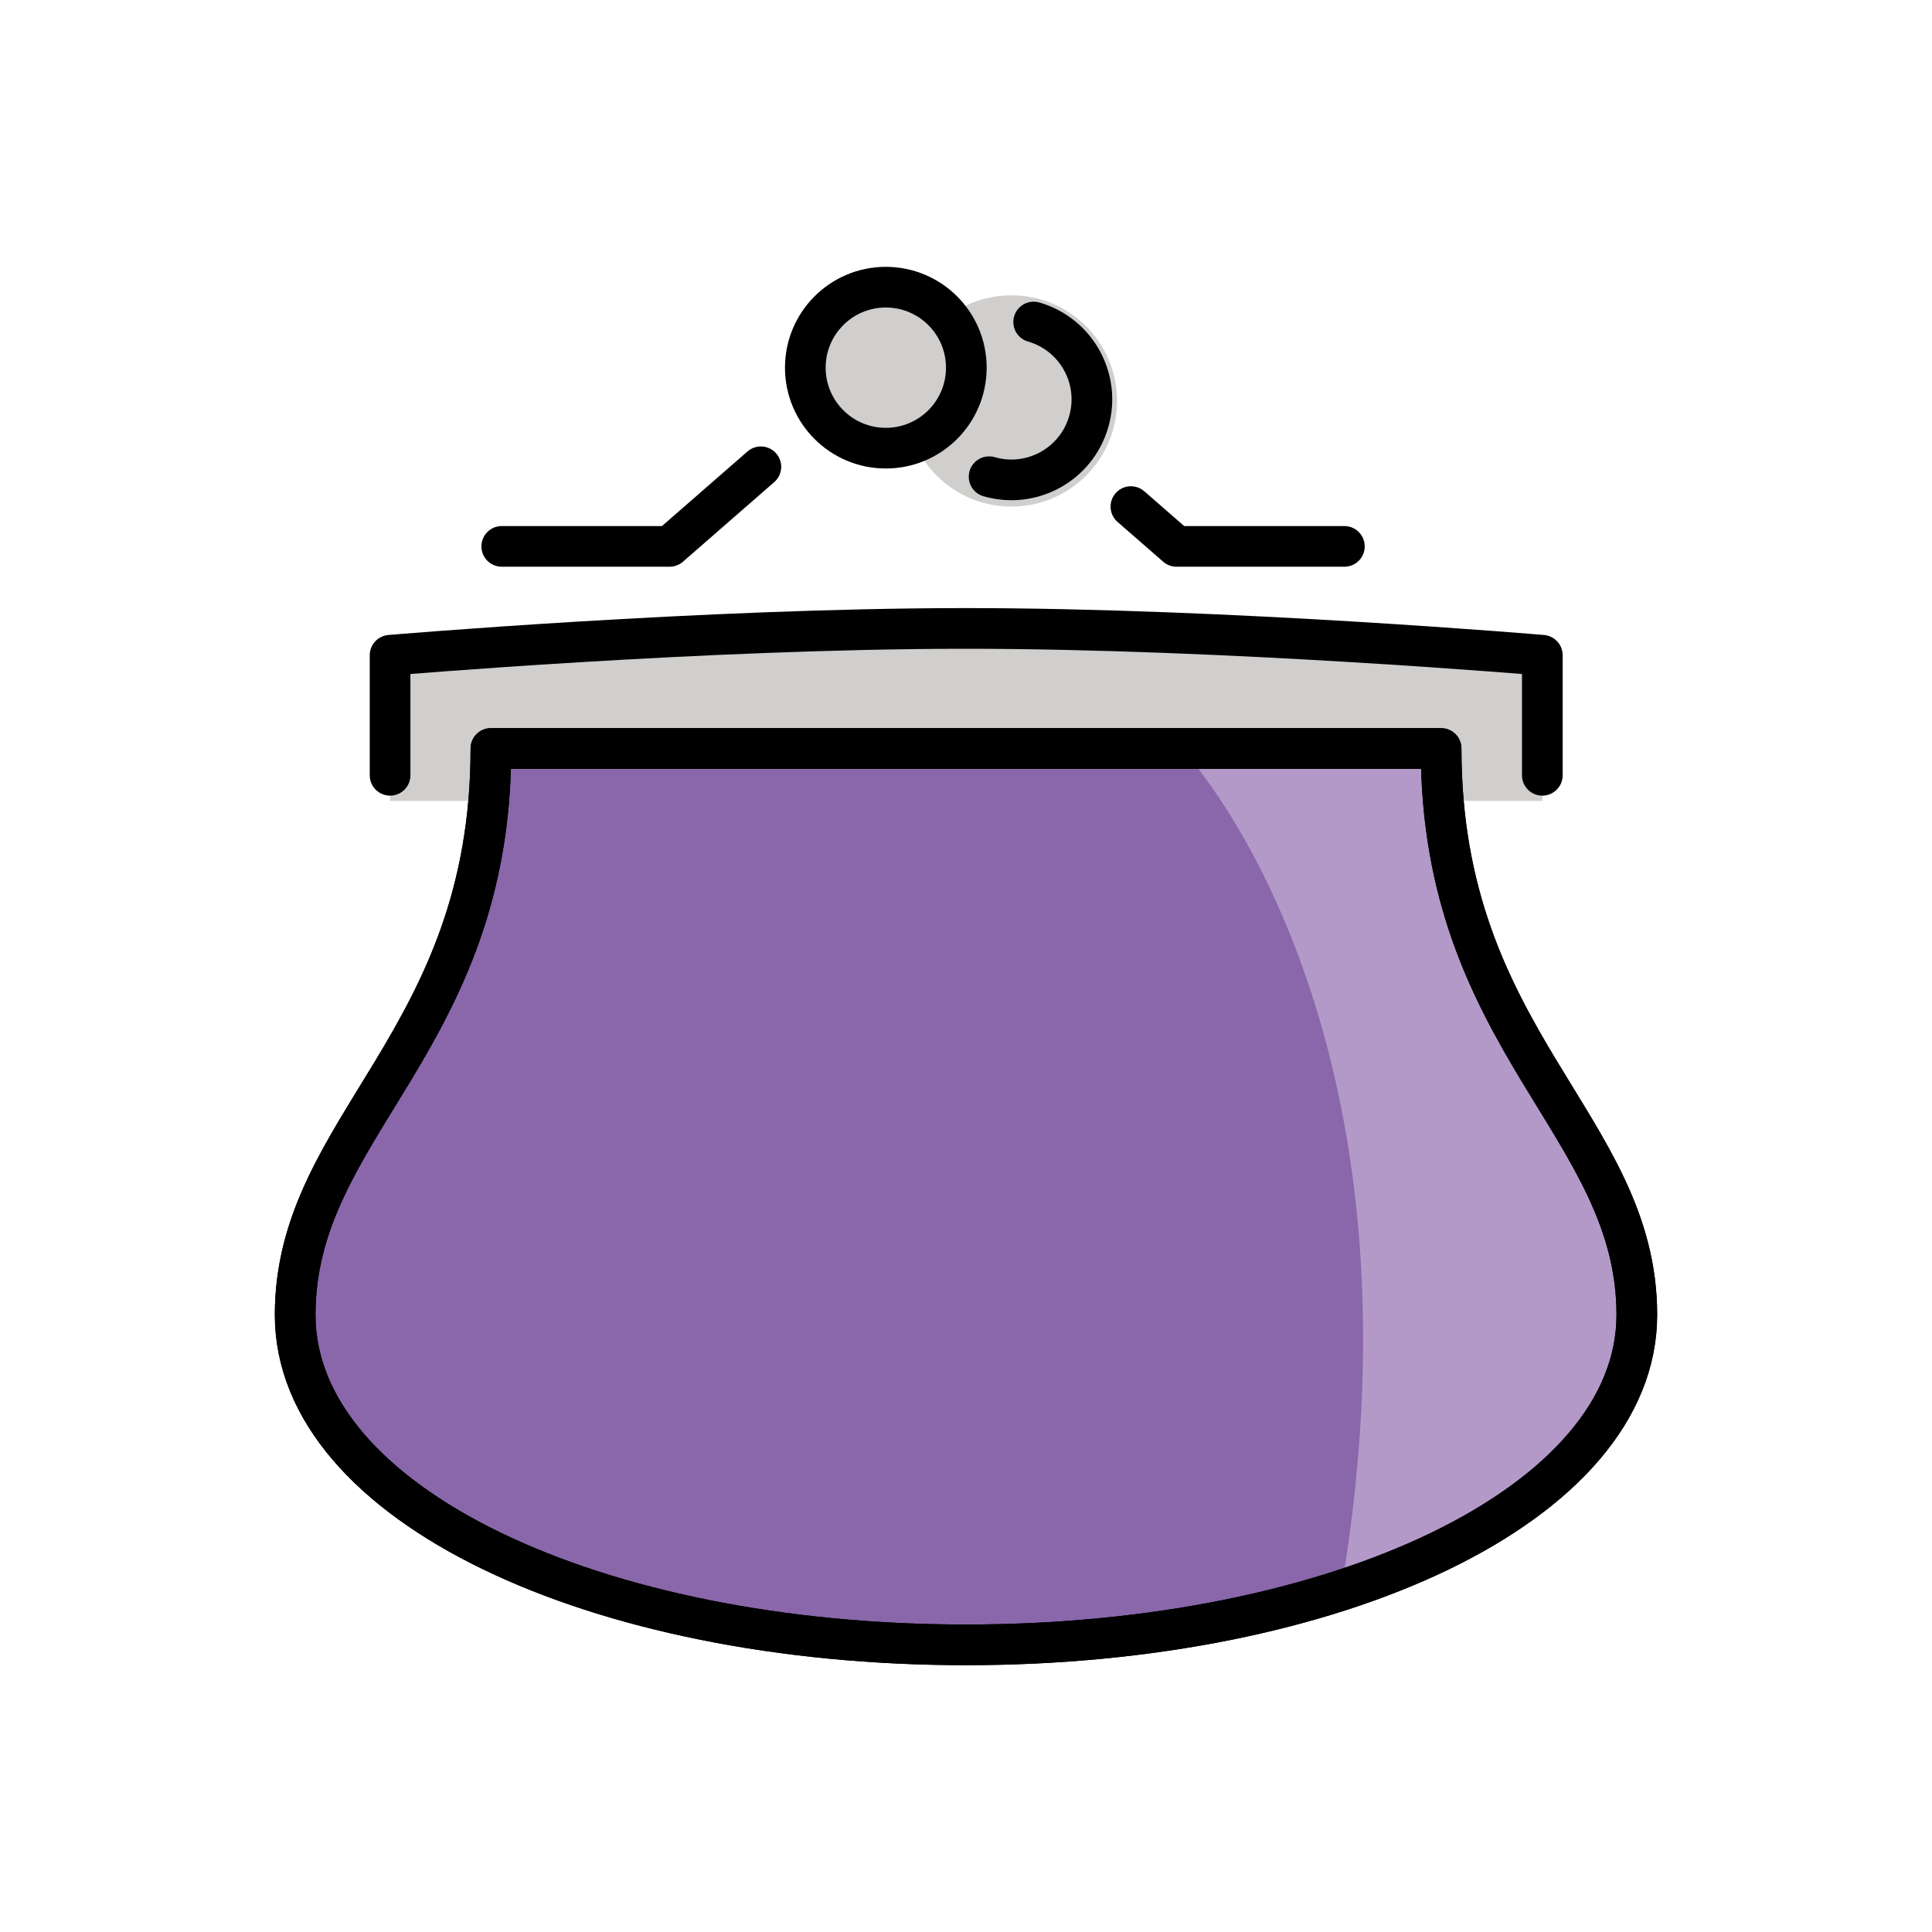 <svg width="95" height="95" viewBox="0 0 95 95" fill="none" xmlns="http://www.w3.org/2000/svg">
<path d="M19.181 39.384V32.451C19.181 32.451 34.653 30.901 47.5 30.901C60.346 30.901 75.839 32.451 75.839 32.451V39.384" fill="#D0CFCE"/>
<path d="M47.5 36.804H24.139C24.139 51.248 14.514 55.332 14.514 64.651C14.514 73.971 29.282 80.88 47.5 80.88C65.718 80.88 80.486 73.971 80.486 64.651C80.486 55.332 70.862 51.248 70.862 36.804H47.5Z" fill="#8967AA"/>
<path d="M58.092 36.804C58.092 36.804 70.733 49.964 65.943 78.202C65.572 80.388 80.486 70.476 80.486 64.651C80.486 55.332 70.862 51.248 70.862 36.804H58.092Z" fill="#B399C8"/>
<path d="M49.733 24.91C52.602 24.91 54.927 22.584 54.927 19.715C54.927 16.846 52.602 14.521 49.733 14.521C46.864 14.521 44.538 16.846 44.538 19.715C44.538 22.584 46.864 24.91 49.733 24.91Z" fill="#D0CFCE"/>
<path d="M43.557 22.037C45.744 22.037 47.516 20.265 47.516 18.079C47.516 15.893 45.744 14.121 43.557 14.121C41.371 14.121 39.599 15.893 39.599 18.079C39.599 20.265 41.371 22.037 43.557 22.037Z" fill="#D0CFCE"/>
<path d="M50.827 15.834C52.928 16.439 54.14 18.632 53.535 20.733C52.93 22.834 50.737 24.046 48.636 23.441" fill="#D0CFCE"/>
<path d="M47.5 36.804H24.139C24.139 51.248 14.514 55.332 14.514 64.651C14.514 73.971 29.282 80.88 47.5 80.88C65.718 80.88 80.486 73.971 80.486 64.651C80.486 55.332 70.862 51.248 70.862 36.804H47.5V36.804Z" stroke="black" stroke-width="2" stroke-miterlimit="10" stroke-linecap="round" stroke-linejoin="round"/>
<path d="M19.181 38.123V32.22C19.181 32.22 34.653 30.901 47.5 30.901C60.346 30.901 75.839 32.22 75.839 32.22V38.123" stroke="black" stroke-width="2" stroke-miterlimit="10" stroke-linecap="round" stroke-linejoin="round"/>
<path d="M24.672 26.867H32.924L37.413 22.953" stroke="black" stroke-width="2" stroke-miterlimit="10" stroke-linecap="round" stroke-linejoin="round"/>
<path d="M66.106 26.867H57.854L55.609 24.91" stroke="black" stroke-width="2" stroke-miterlimit="10" stroke-linecap="round" stroke-linejoin="round"/>
<path d="M43.557 22.037C45.744 22.037 47.516 20.265 47.516 18.079C47.516 15.893 45.744 14.121 43.557 14.121C41.371 14.121 39.599 15.893 39.599 18.079C39.599 20.265 41.371 22.037 43.557 22.037Z" stroke="black" stroke-width="2" stroke-miterlimit="10" stroke-linecap="round" stroke-linejoin="round"/>
<path d="M50.827 15.834C52.928 16.439 54.14 18.632 53.535 20.733C52.93 22.834 50.737 24.046 48.636 23.441" stroke="black" stroke-width="2" stroke-miterlimit="10" stroke-linecap="round" stroke-linejoin="round"/>
<path d="M47.5 36.804H24.139C24.139 51.248 14.514 55.332 14.514 64.651C14.514 73.971 29.282 80.88 47.5 80.88C65.718 80.88 80.486 73.971 80.486 64.651C80.486 55.332 70.862 51.248 70.862 36.804H47.5V36.804Z" stroke="black" stroke-width="2" stroke-miterlimit="10" stroke-linecap="round" stroke-linejoin="round"/>
</svg>

